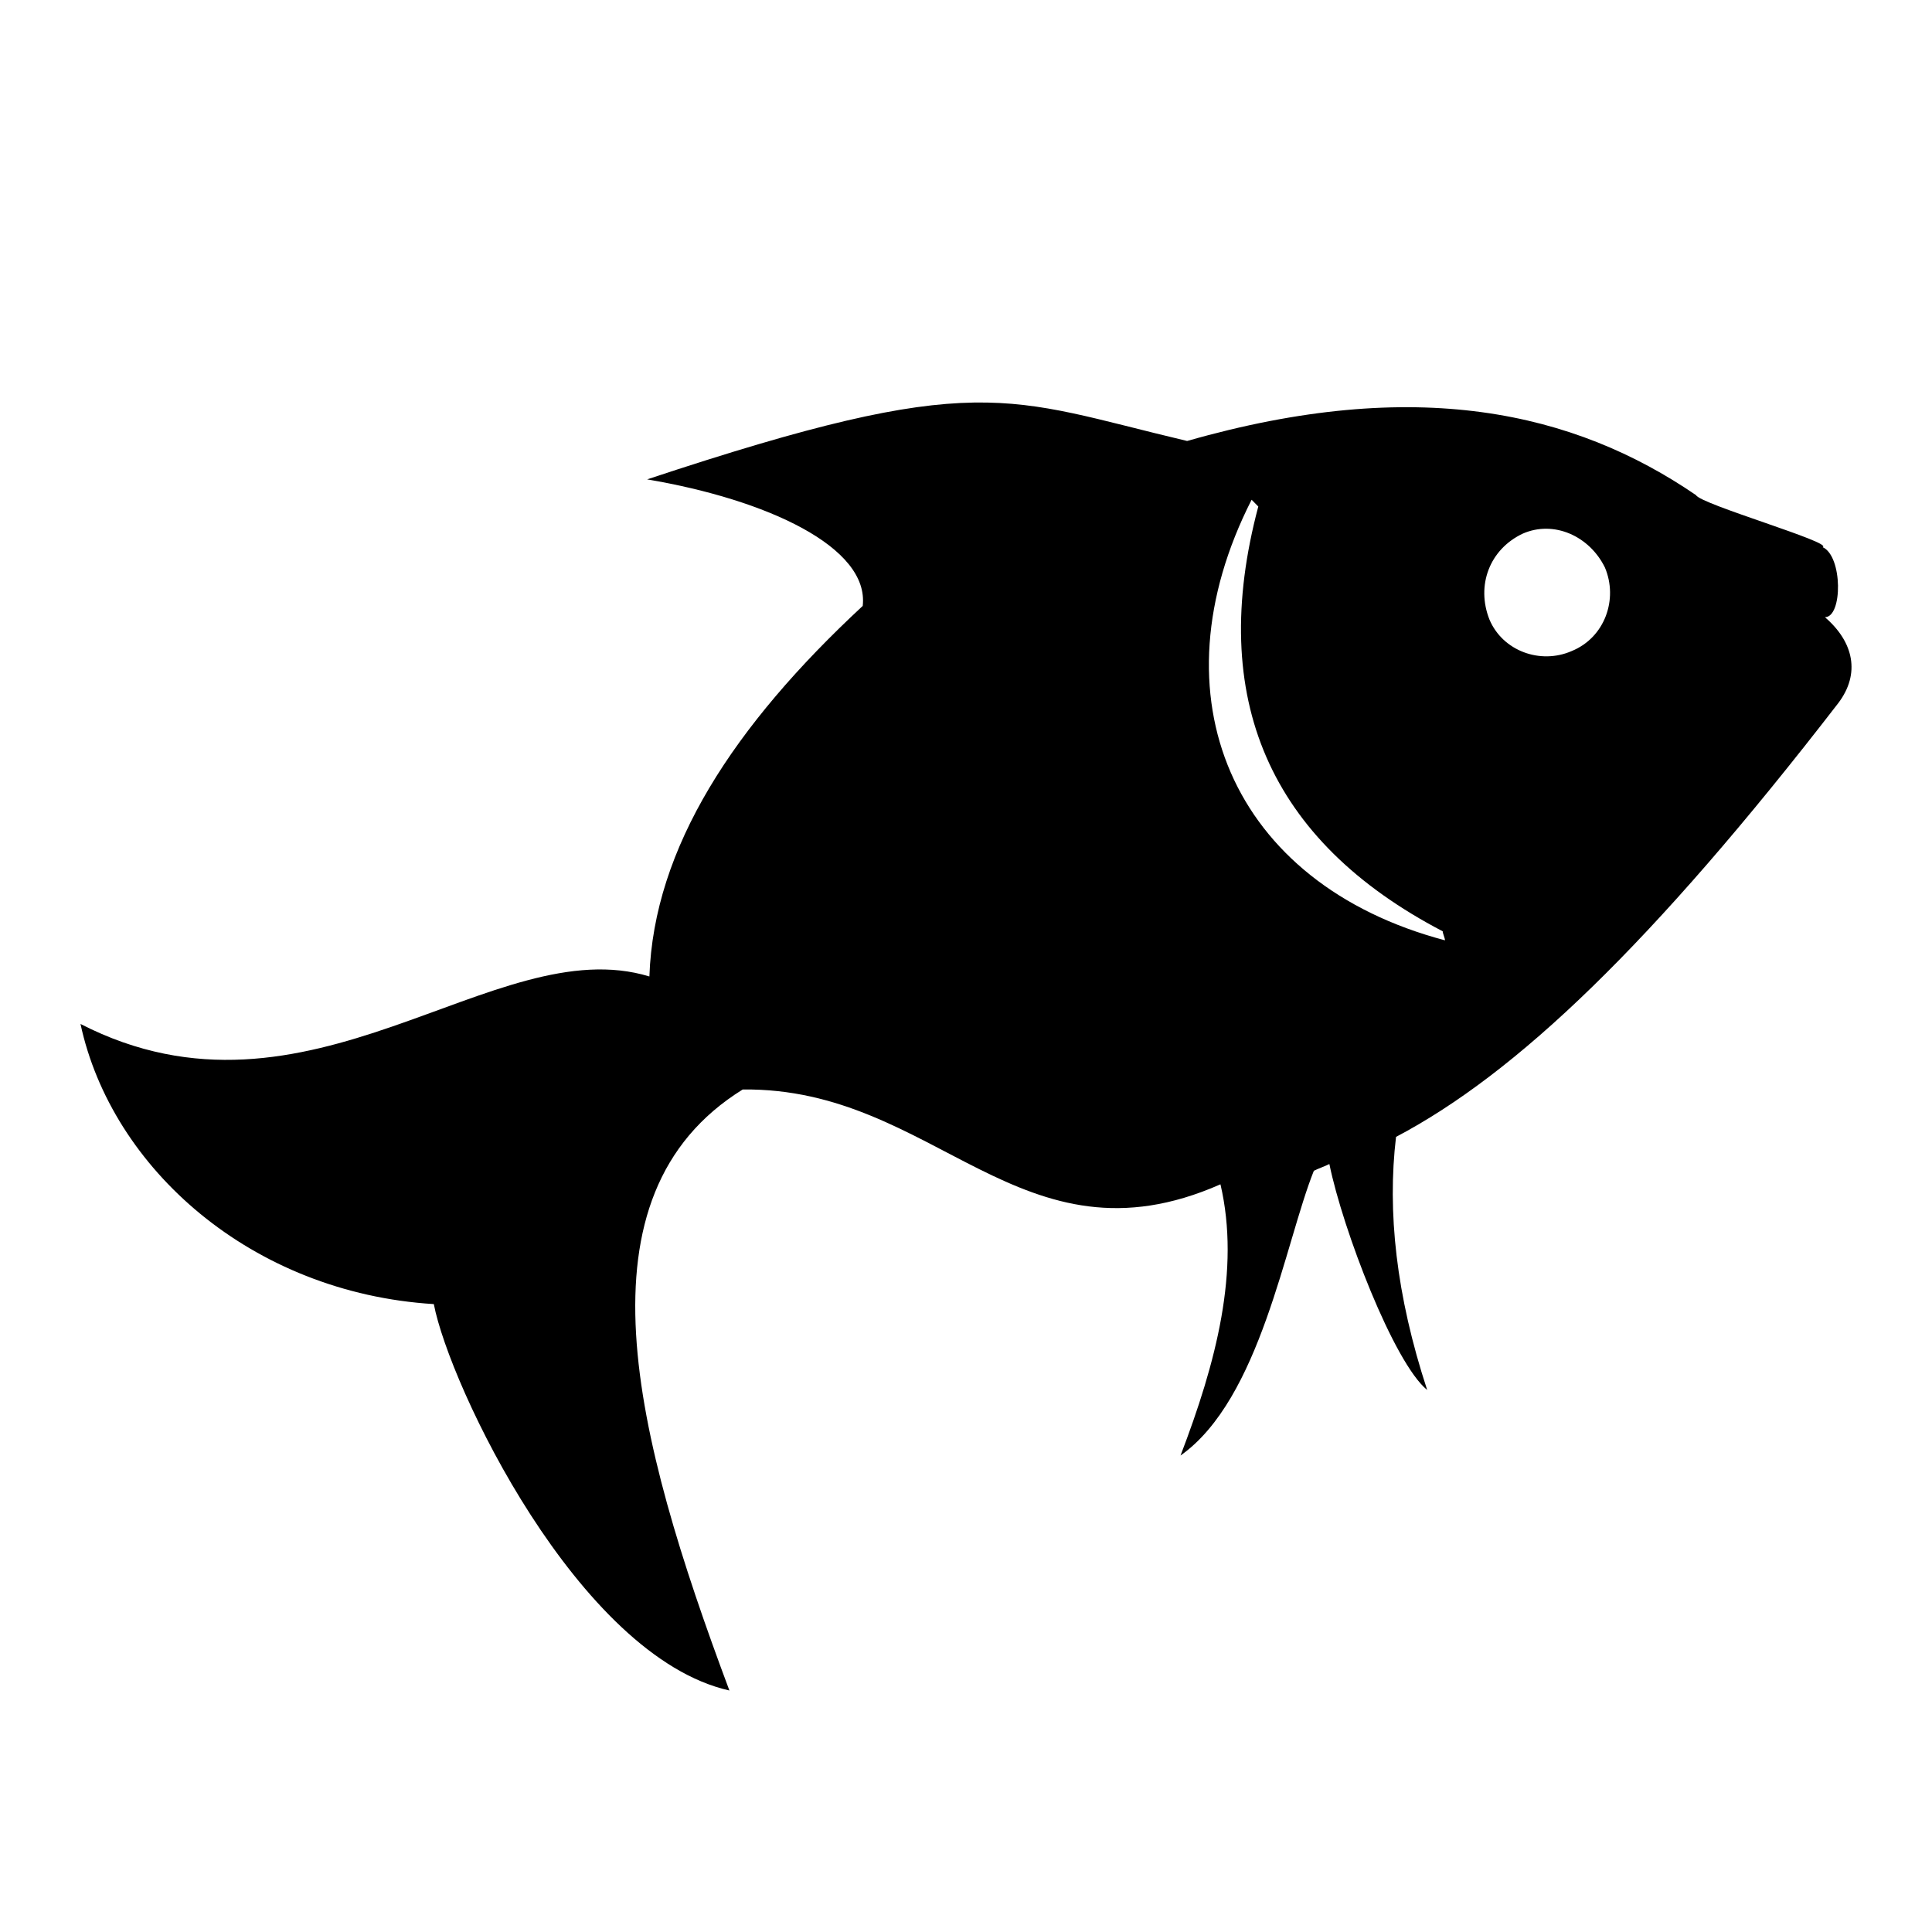 <svg  viewBox="0 0 24 24" fill="none" xmlns="http://www.w3.org/2000/svg">
<path fill-rule="evenodd" clip-rule="evenodd" d="M9.061 21C7.184 20.579 5.583 17.211 5.389 16.2C3.126 16.06 1.387 14.516 1 12.72C3.843 14.179 6.134 11.541 8.067 12.13C8.122 10.53 9.116 9.014 10.717 7.527C10.8 6.797 9.53 6.207 8.039 5.955C12.18 4.58 12.484 4.944 14.747 5.478C17.591 4.664 19.551 5.113 21.069 6.151C21.124 6.264 22.78 6.741 22.642 6.797C22.891 6.909 22.891 7.667 22.67 7.667C23.029 7.976 23.112 8.369 22.836 8.734C20.517 11.737 18.833 13.337 17.342 14.123C17.232 15.049 17.342 16.088 17.729 17.267C17.315 16.93 16.68 15.274 16.514 14.46C16.459 14.488 16.376 14.516 16.321 14.544C15.962 15.442 15.658 17.379 14.665 18.081C15.106 16.93 15.41 15.779 15.161 14.712C12.677 15.807 11.628 13.505 9.226 13.534C7.101 14.853 7.874 17.828 9.061 21L9.061 21ZM15.548 6.208C14.306 8.65 15.299 10.979 17.95 11.681C17.95 11.653 17.922 11.597 17.922 11.569C15.769 10.446 14.996 8.678 15.631 6.292C15.603 6.264 15.575 6.236 15.548 6.208L15.548 6.208ZM18.916 6.629C18.502 6.825 18.336 7.274 18.502 7.695C18.667 8.088 19.136 8.257 19.523 8.088C19.937 7.92 20.103 7.443 19.937 7.05C19.744 6.657 19.302 6.46 18.916 6.629Z" fill="currentColor"/>
</svg>

